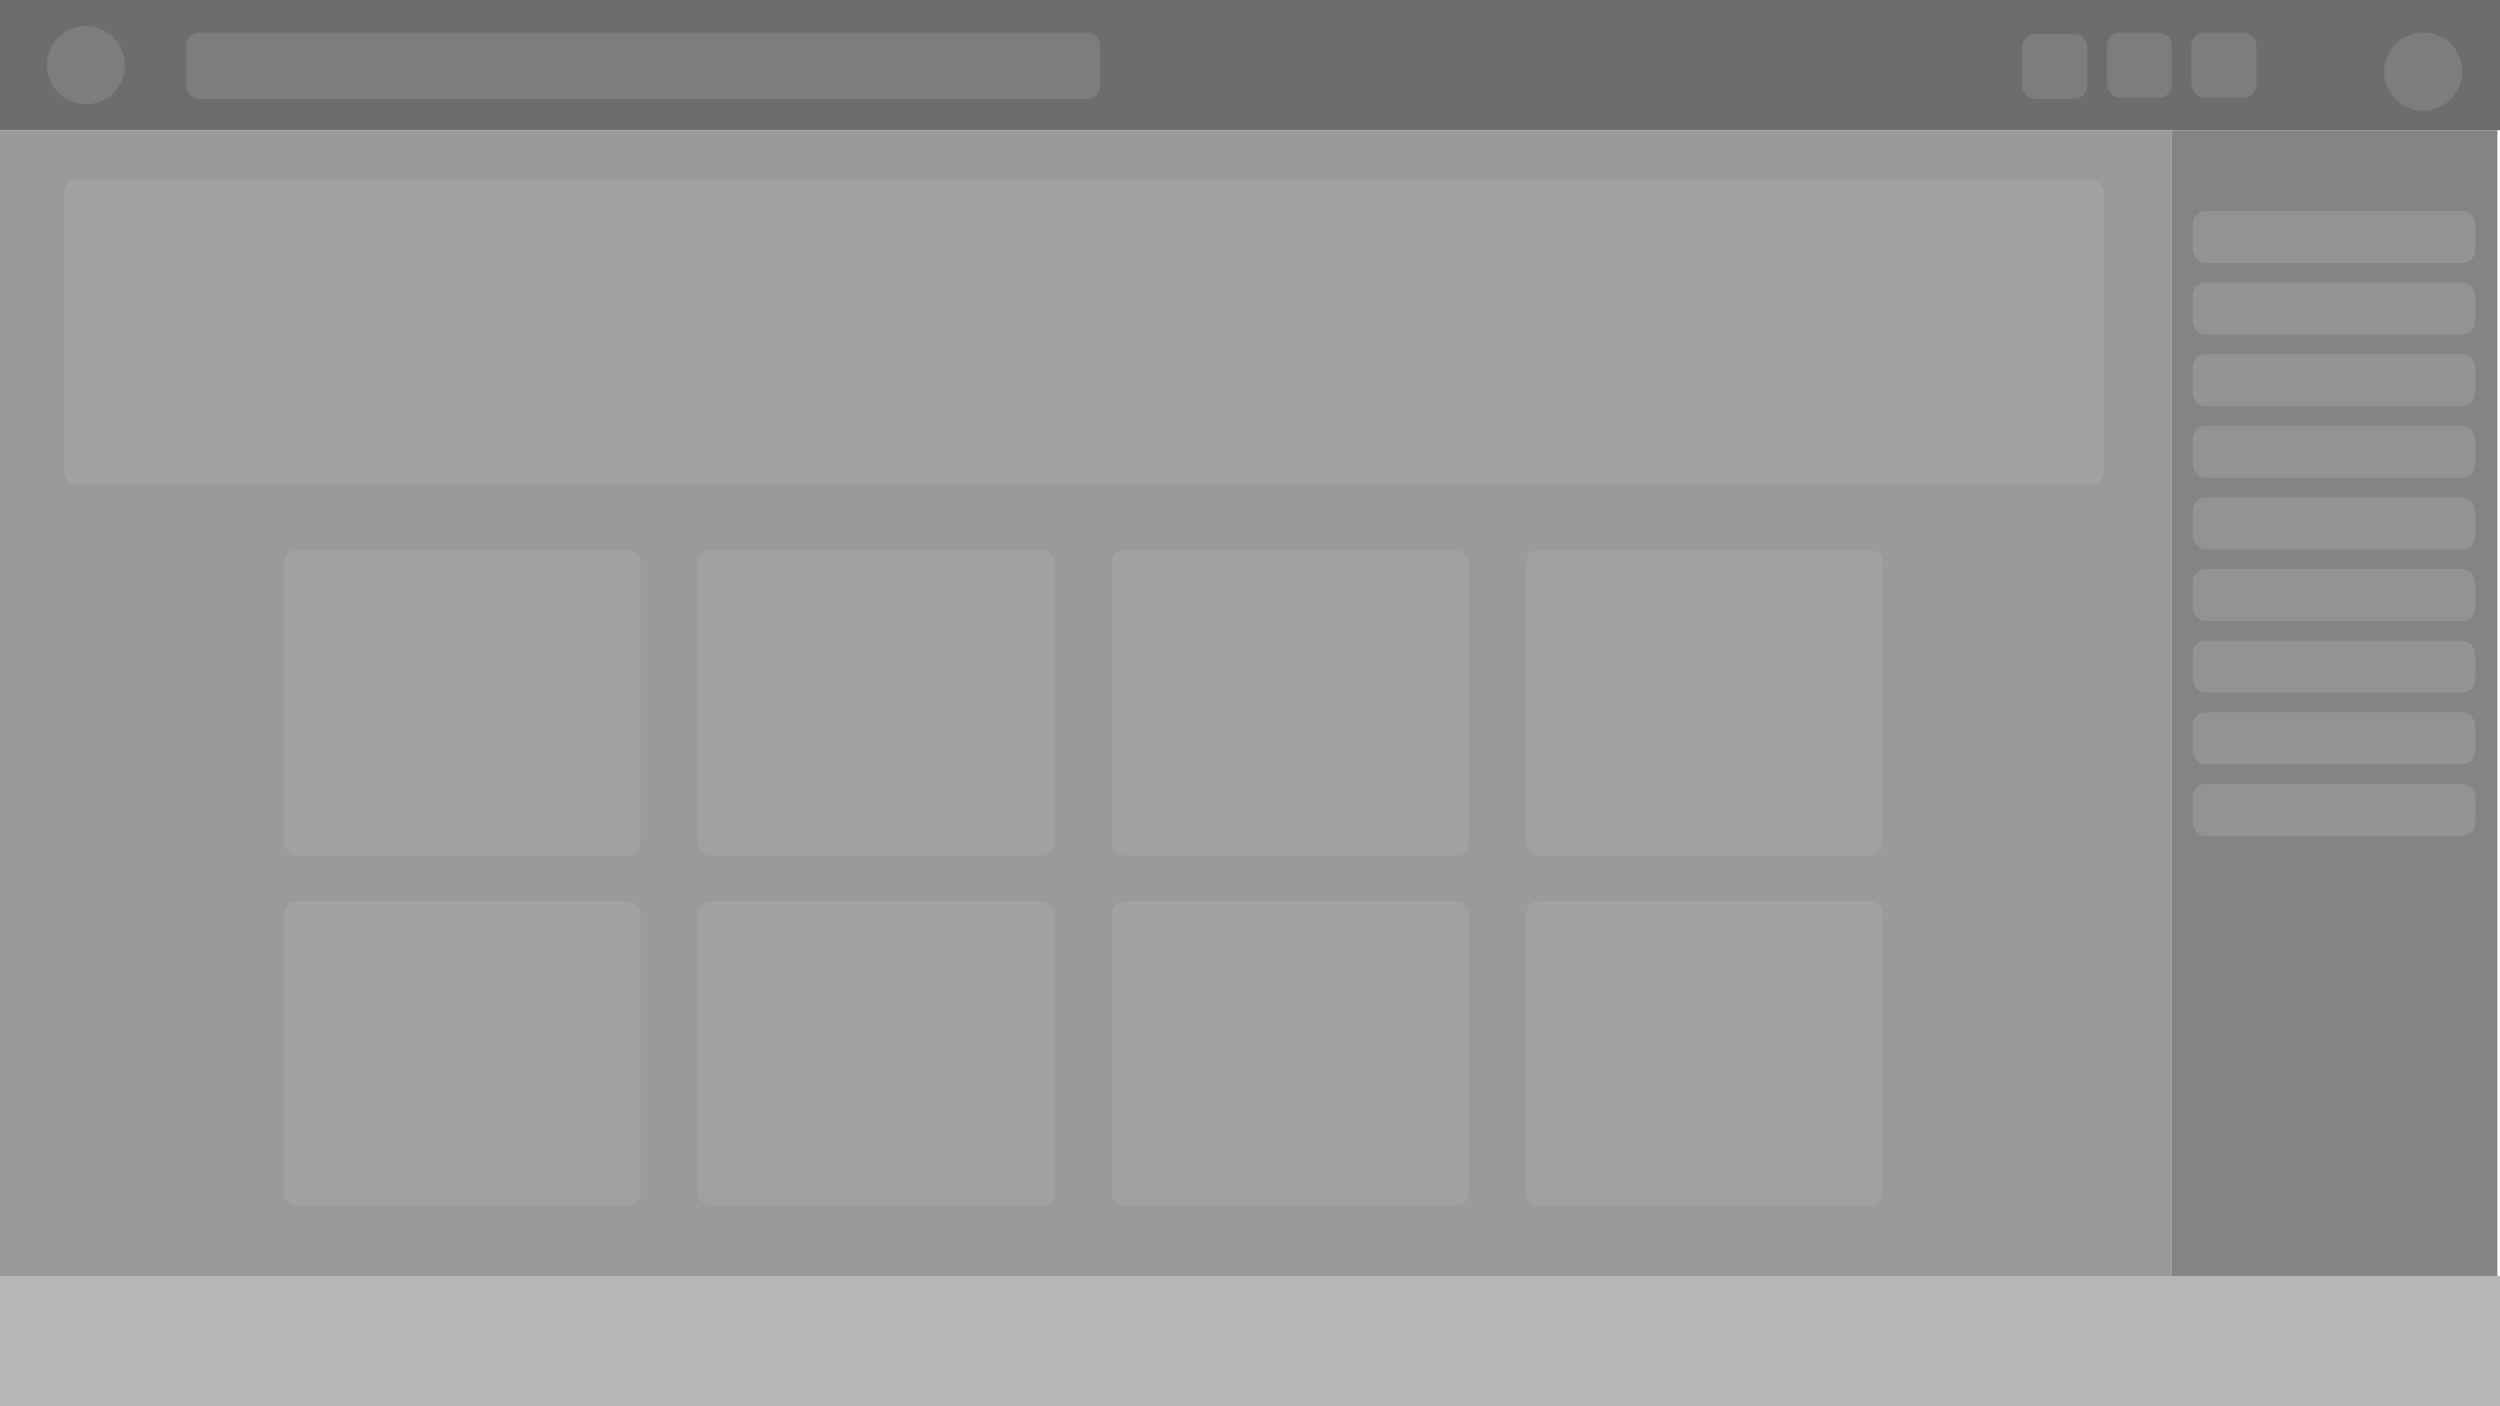 <svg width="1920" height="1080" viewBox="0 0 1920 1080" fill="none" xmlns="http://www.w3.org/2000/svg">
<rect x="0" y="0" width="1920" height="1080" fill="#333333" stroke="none"/>
<g clip-path="url(#clip0_36_67)">
<rect width="1920" height="1080" fill="white"/>
<rect width="1920" height="100" fill="#6D6D6D"/>
<rect x="-3" y="100" width="1671" height="980" fill="#9A9A9A"/>
<circle cx="66" cy="50" r="30" fill="#7D7D7D"/>
<circle cx="1861" cy="55" r="30" fill="#7D7D7D"/>
<rect x="143" y="25" width="702" height="51" rx="10" fill="#7D7D7D"/>
<rect x="1683" y="25" width="50" height="50" rx="10" fill="#7D7D7D"/>
<rect x="1618" y="25" width="50" height="50" rx="10" fill="#7D7D7D"/>
<rect x="1553" y="26" width="50" height="50" rx="10" fill="#7D7D7D"/>
<rect x="1668" y="100" width="250" height="980" fill="#848484"/>
<rect x="1684" y="162" width="217" height="40" rx="10" fill="#939393"/>
<rect x="1684" y="217" width="217" height="40" rx="10" fill="#939393"/>
<rect x="1684" y="272" width="217" height="40" rx="10" fill="#939393"/>
<rect x="1684" y="327" width="217" height="40" rx="10" fill="#939393"/>
<rect x="1684" y="382" width="217" height="40" rx="10" fill="#939393"/>
<rect x="1684" y="437" width="217" height="40" rx="10" fill="#939393"/>
<rect x="1684" y="492" width="217" height="40" rx="10" fill="#939393"/>
<rect x="1684" y="547" width="217" height="40" rx="10" fill="#939393"/>
<rect x="1684" y="602" width="217" height="40" rx="10" fill="#939393"/>
<rect x="49" y="138" width="1567" height="234" rx="10" fill="#A1A1A1"/>
<rect x="218" y="422" width="274" height="235" rx="10" fill="#A1A1A1"/>
<rect x="854" y="422" width="274" height="235" rx="10" fill="#A1A1A1"/>
<rect x="1172" y="422" width="274" height="235" rx="10" fill="#A1A1A1"/>
<rect x="536" y="422" width="274" height="235" rx="10" fill="#A1A1A1"/>
<rect x="218" y="692" width="274" height="234" rx="10" fill="#A1A1A1"/>
<rect x="854" y="692" width="274" height="234" rx="10" fill="#A1A1A1"/>
<rect x="1172" y="692" width="274" height="234" rx="10" fill="#A1A1A1"/>
<rect x="536" y="692" width="274" height="234" rx="10" fill="#A1A1A1"/>
<rect y="980" width="1920" height="100" fill="#B6B6B6"/>
</g>
<defs>
<clipPath id="clip0_36_67">
<rect width="1920" height="1080" fill="white"/>
</clipPath>
</defs>
</svg>
